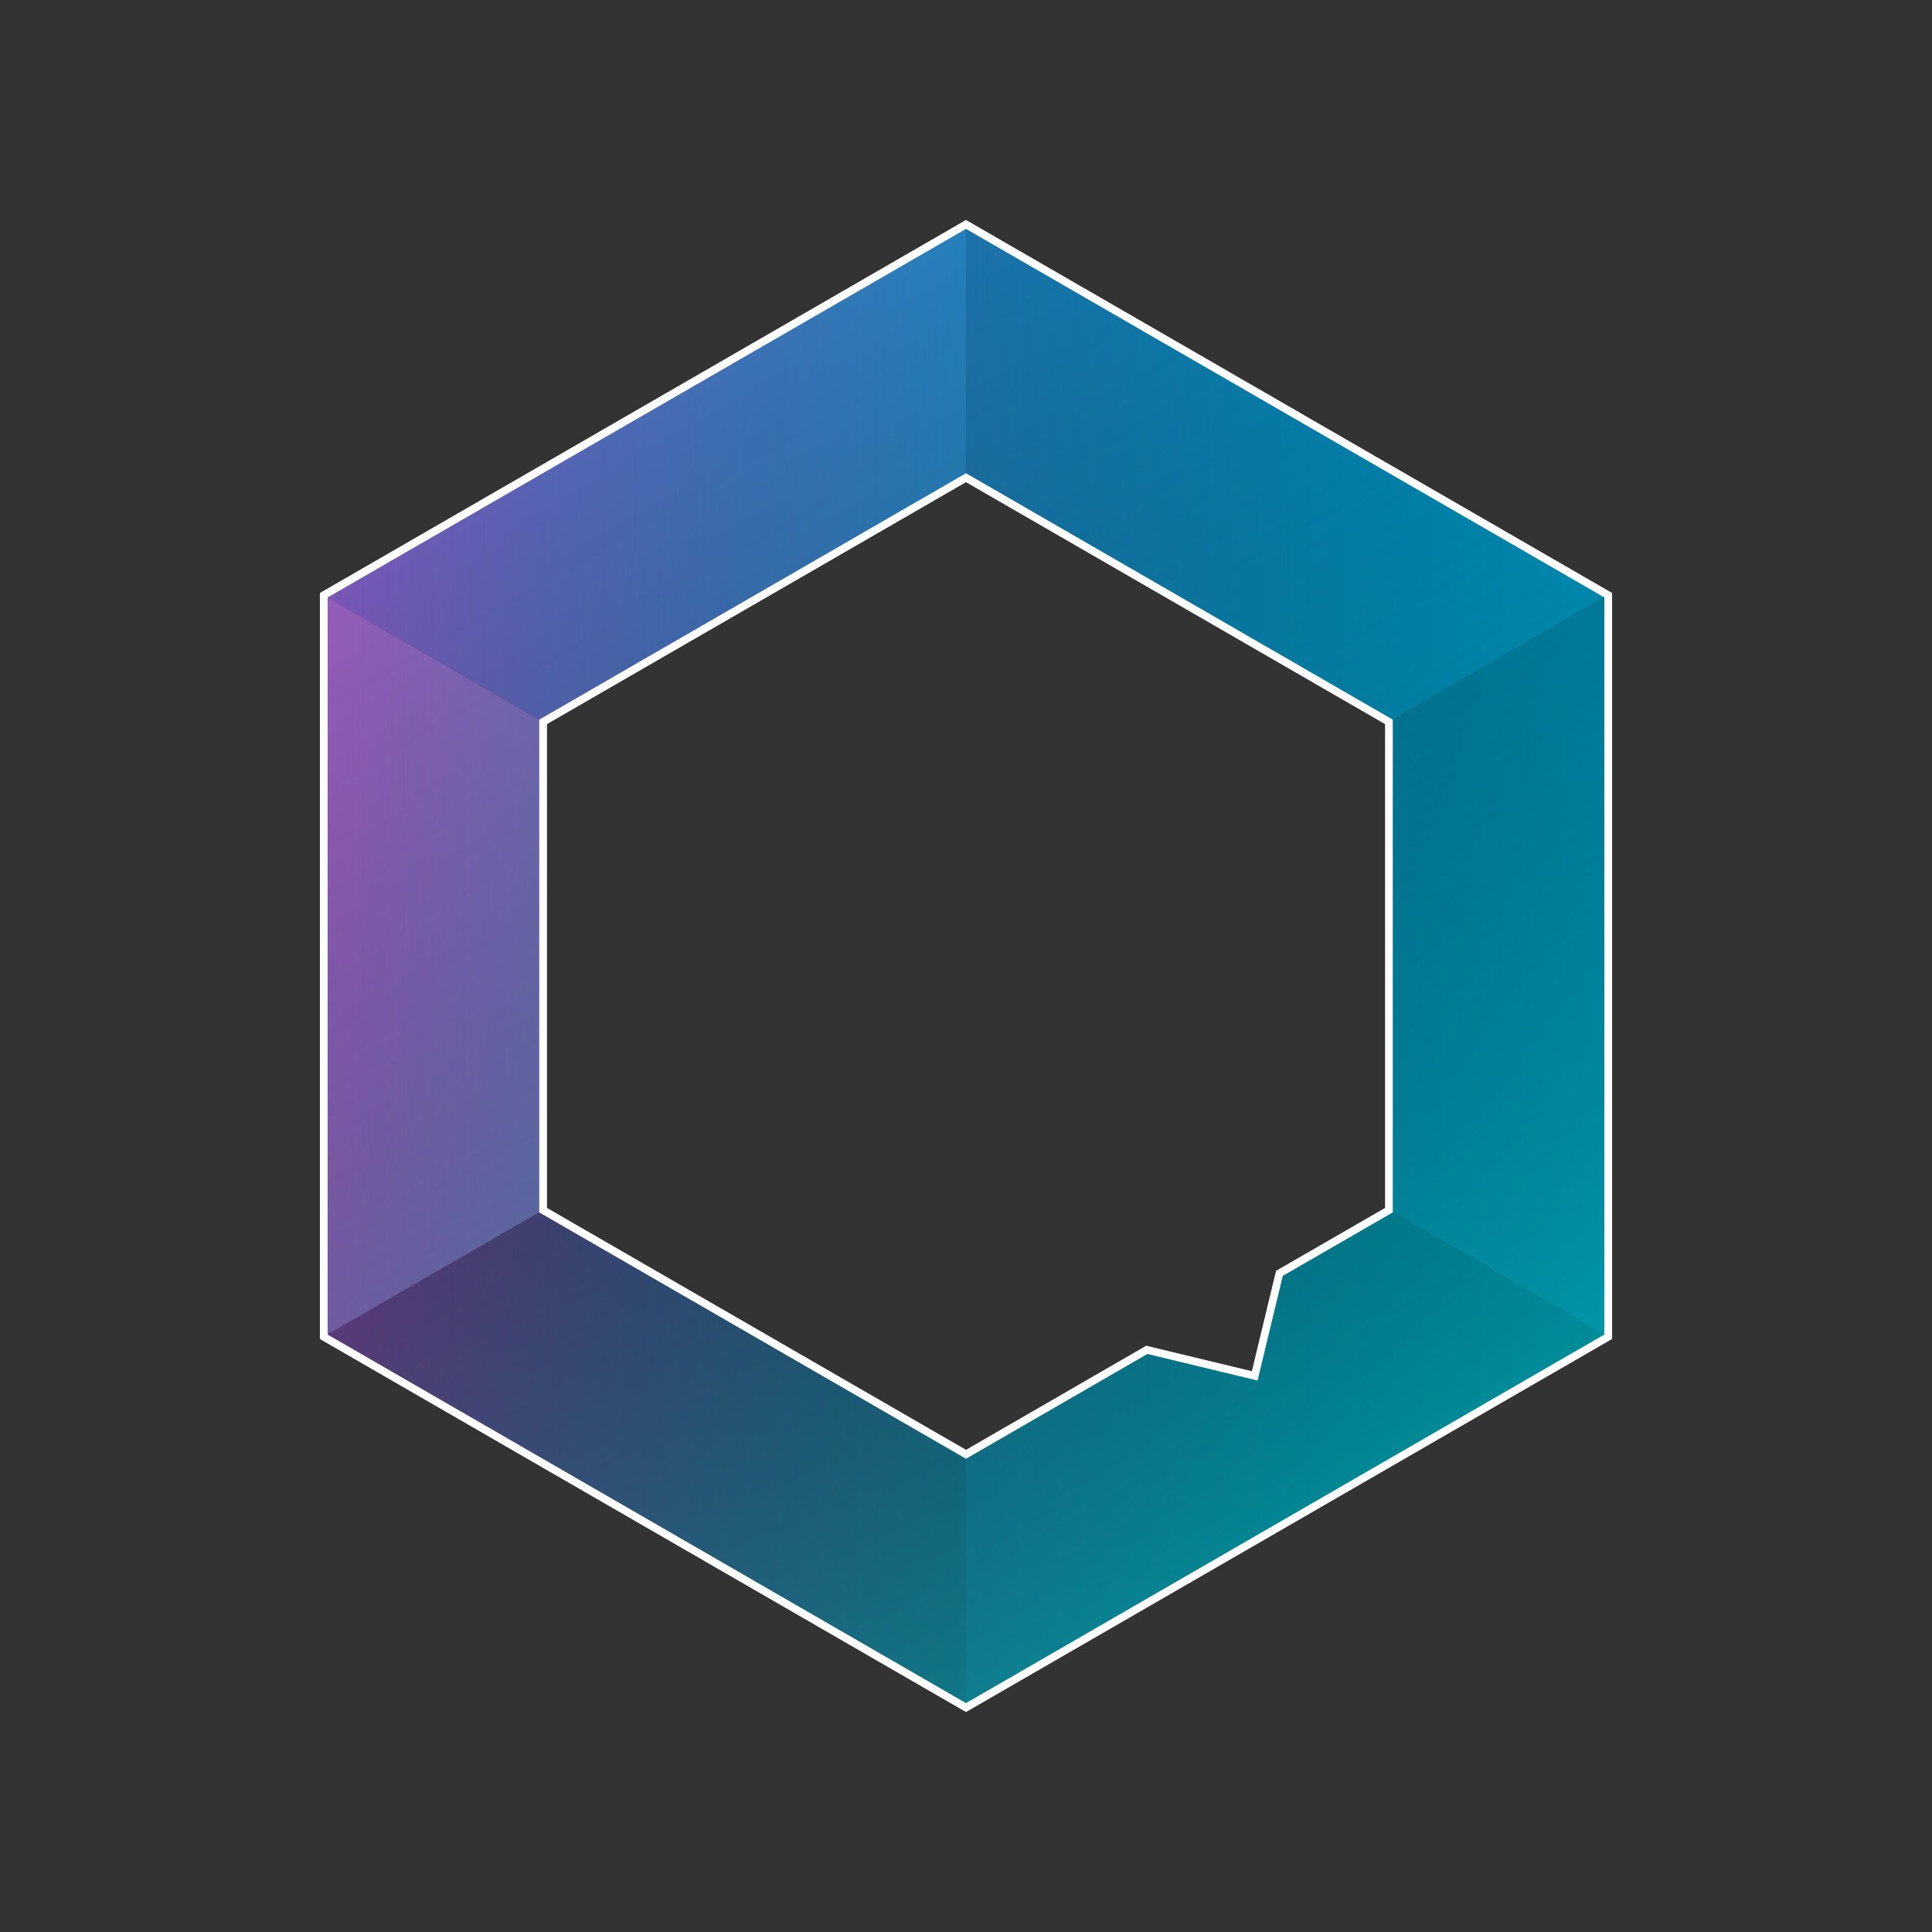 <?xml version="1.0" encoding="utf-8"?>
<!-- Generator: Adobe Illustrator 16.0.0, SVG Export Plug-In . SVG Version: 6.00 Build 0)  -->
<!DOCTYPE svg PUBLIC "-//W3C//DTD SVG 1.1//EN" "http://www.w3.org/Graphics/SVG/1.1/DTD/svg11.dtd">
<svg version="1.1" id="Layer_1" xmlns="http://www.w3.org/2000/svg" xmlns:xlink="http://www.w3.org/1999/xlink" x="0px" y="0px"
	 width="50px" height="50px" viewBox="0 0 50 50" enable-background="new 0 0 50 50" xml:space="preserve">
<rect x="0" y="0" width="50" height="50" fill="#333333" stroke="none"/>
<polygon fill="#0BAAE2" points="684,-320.667 684,-223.667 522.05,-130.167 438.05,-178.667 "/>
<polygon fill="#40B9EB" points="438.05,105.334 522.05,56.834 522.05,-130.167 438.05,-178.667 "/>
<polygon fill="#0098CC" points="929.95,-178.667 845.95,-130.167 684,-223.667 684,-320.667 "/>
<polygon fill="#0086B3" points="845.95,56.834 929.95,105.334 929.95,-178.667 845.95,-130.167 "/>
<polygon fill="#007399" points="929.95,105.334 684,247.334 684,150.334 753.24,110.354 794.59,120.303 804.04,81.033 
	845.95,56.834 "/>
<polygon fill="#036180" points="522.05,56.834 438.05,105.334 684,247.334 684,150.334 "/>
<linearGradient id="SVGID_1_" gradientUnits="userSpaceOnUse" x1="438.05" y1="-36.666" x2="929.95" y2="-36.666">
	<stop  offset="0" style="stop-color:#EB008B;stop-opacity:0.5"/>
	<stop  offset="1" style="stop-color:#000000;stop-opacity:0"/>
</linearGradient>
<path fill="url(#SVGID_1_)" d="M684-320.667l-245.95,142v284l245.95,142l245.95-142v-284L684-320.667z M804.04,81.033l-9.45,39.27
	l-41.35-9.949L684,150.334l-161.95-93.5v-187l161.95-93.5l161.95,93.5v187L804.04,81.033z"/>
<linearGradient id="SVGID_2_" gradientUnits="userSpaceOnUse" x1="806.976" y1="176.334" x2="561.024" y2="-249.667">
	<stop  offset="0" style="stop-color:#00A69C;stop-opacity:0.5"/>
	<stop  offset="1" style="stop-color:#000000;stop-opacity:0"/>
</linearGradient>
<path fill="url(#SVGID_2_)" d="M684-320.667l-245.95,142v284l245.95,142l245.95-142v-284L684-320.667z M804.04,81.033l-9.45,39.27
	l-41.35-9.949L684,150.334l-161.95-93.5v-187l161.95-93.5l161.95,93.5v187L804.04,81.033z"/>
<g>
	<path fill="none" stroke="#FFFFFF" stroke-width="2" stroke-miterlimit="10" d="M692.659-315.667c-4.763-2.75-12.558-2.75-17.32,0
		l-228.629,132c-4.764,2.75-8.66,9.5-8.66,15v264c0,5.5,3.896,12.25,8.66,15l228.629,132c4.763,2.75,12.558,2.75,17.32,0
		l228.631-132c4.763-2.75,8.66-9.5,8.66-15v-264c0-5.5-3.897-12.25-8.66-15L692.659-315.667z M812.7,76.033
		c-4.763,2.75-9.713,9.375-11,14.723l-4.771,19.824c-1.287,5.348-6.715,8.67-12.063,7.383l-21.904-5.27
		c-5.348-1.287-13.62-0.09-18.383,2.66l-51.92,29.98c-4.763,2.75-12.558,2.75-17.32,0l-144.629-83.5c-4.764-2.75-8.66-9.5-8.66-15
		v-167c0-5.5,3.896-12.25,8.66-15l144.629-83.5c4.763-2.75,12.558-2.75,17.32,0l144.631,83.5c4.763,2.75,8.66,9.5,8.66,15v167
		c0,5.5-3.897,12.25-8.66,15L812.7,76.033z"/>
</g>
<rect fill="none" width="50" height="50"/>
<g>
	<polygon fill="#0BAAE2" points="25,5.808 25,12.363 14.056,18.682 8.379,15.404 	"/>
	<polygon fill="#40B9EB" points="8.379,34.596 14.056,31.318 14.056,18.682 8.379,15.404 	"/>
	<polygon fill="#0098CC" points="41.621,15.404 35.945,18.682 25,12.363 25,5.808 	"/>
	<polygon fill="#0086B3" points="35.945,31.318 41.621,34.596 41.621,15.404 35.945,18.682 	"/>
	<polygon fill="#007399" points="41.621,34.596 25,44.192 25,37.637 29.68,34.935 32.473,35.607 33.111,32.954 35.945,31.318 	"/>
	<polygon fill="#036180" points="14.056,31.318 8.379,34.596 25,44.192 25,37.637 	"/>
	<linearGradient id="SVGID_3_" gradientUnits="userSpaceOnUse" x1="8.379" y1="25" x2="41.621" y2="25">
		<stop  offset="0" style="stop-color:#EB008B;stop-opacity:0.5"/>
		<stop  offset="1" style="stop-color:#000000;stop-opacity:0"/>
	</linearGradient>
	<path fill="url(#SVGID_3_)" d="M25,5.808L8.379,15.404v19.192L25,44.192l16.621-9.597V15.404L25,5.808z M33.111,32.954
		l-0.639,2.653l-2.793-0.673L25,37.637l-10.944-6.318V18.682L25,12.363l10.945,6.319v12.637L33.111,32.954z"/>
	<linearGradient id="SVGID_4_" gradientUnits="userSpaceOnUse" x1="33.31" y1="39.395" x2="16.689" y2="10.606">
		<stop  offset="0" style="stop-color:#00A69C;stop-opacity:0.5"/>
		<stop  offset="1" style="stop-color:#000000;stop-opacity:0"/>
	</linearGradient>
	<path fill="url(#SVGID_4_)" d="M25,5.808L8.379,15.404v19.192L25,44.192l16.621-9.597V15.404L25,5.808z M33.111,32.954
		l-0.639,2.653l-2.793-0.673L25,37.637l-10.944-6.318V18.682L25,12.363l10.945,6.319v12.637L33.111,32.954z"/>
	<path fill="none" stroke="#FFFFFF" stroke-width="0.2" stroke-miterlimit="10" d="M25,5.808L8.379,15.404v19.192L25,44.192
		l16.621-9.597V15.404L25,5.808z M33.111,32.954l-0.639,2.653l-2.793-0.673L25,37.637l-10.944-6.318V18.682L25,12.363l10.945,6.319
		v12.637L33.111,32.954z"/>
</g>
</svg>
